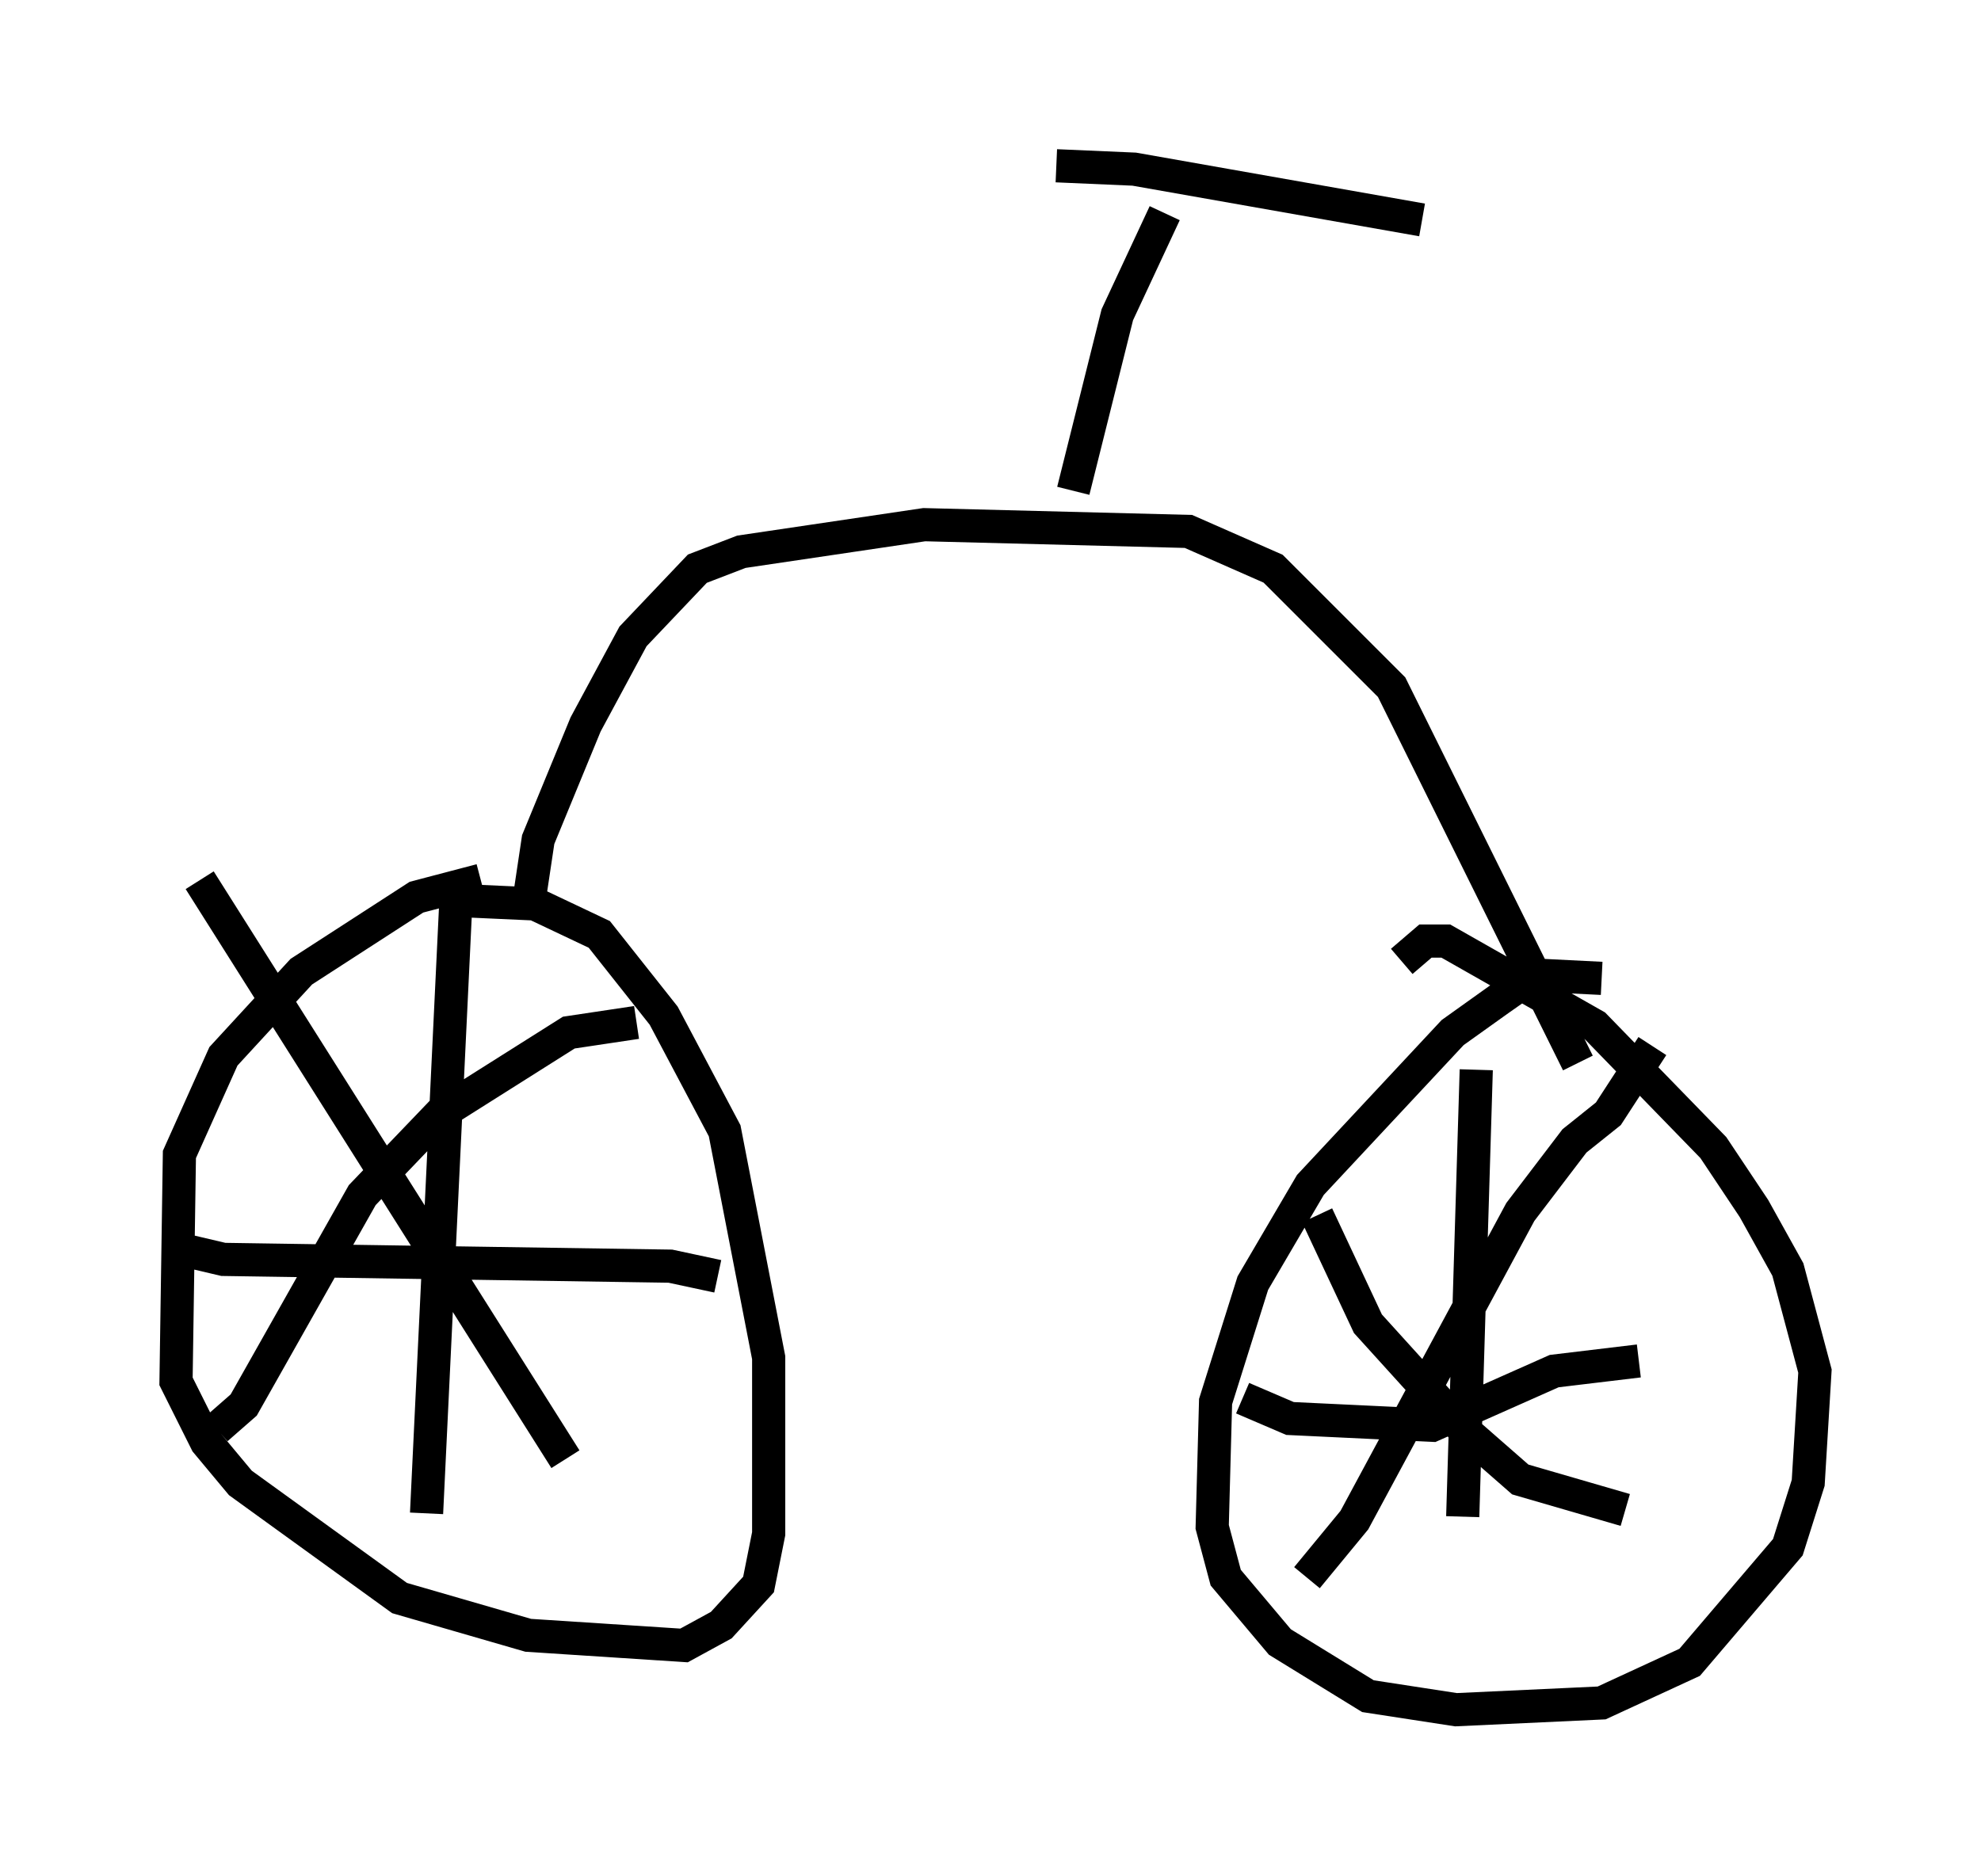 <?xml version="1.0" encoding="utf-8" ?>
<svg baseProfile="full" height="56.551" version="1.1" width="59.715" xmlns="http://www.w3.org/2000/svg" xmlns:ev="http://www.w3.org/2001/xml-events" xmlns:xlink="http://www.w3.org/1999/xlink"><defs /><rect fill="white" height="56.551" width="59.715" x="0" y="0" /><path d="M16.229, 26.54 m-1.735, 0.0 l-1.94, 0.51 -3.471, 2.246 l-2.348, 2.552 -1.327, 2.96 l-0.102, 6.84 0.919, 1.838 l1.021, 1.225 4.798, 3.471 l3.879, 1.123 4.696, 0.306 l1.123, -0.613 1.123, -1.225 l0.306, -1.531 0.0, -5.308 l-1.327, -6.84 -1.838, -3.471 l-1.94, -2.45 -1.94, -0.919 l-2.246, -0.102 m5.308, 3.675 l-2.042, 0.306 -3.879, 2.45 l-2.348, 2.45 -3.573, 6.329 l-0.817, 0.715 m-0.51, -16.538 l11.025, 17.456 m-3.267, -17.559 l-0.919, 19.192 m-7.861, -8.065 l1.735, 0.408 13.475, 0.204 l1.429, 0.306 m26.644, -8.983 l-2.042, -0.102 -1.021, 0.715 l-1.429, 1.021 -4.288, 4.594 l-1.735, 2.96 -1.123, 3.573 l-0.102, 3.777 0.408, 1.531 l1.633, 1.94 2.654, 1.633 l2.654, 0.408 4.39, -0.204 l2.654, -1.225 2.96, -3.471 l0.613, -1.94 0.204, -3.369 l-0.817, -3.063 -1.021, -1.838 l-1.225, -1.838 -3.573, -3.675 l-4.492, -2.552 -0.613, 0.0 l-0.715, 0.613 m2.246, 3.267 l-0.408, 13.475 m-6.635, -3.573 l1.429, 0.613 4.288, 0.204 l3.675, -1.633 2.552, -0.306 m0.408, -9.494 l-1.327, 2.042 -1.021, 0.817 l-1.633, 2.144 -5.002, 9.29 l-1.429, 1.735 m0.306, -10.923 l1.531, 3.267 2.96, 3.267 l1.633, 1.429 3.165, 0.919 m-33.075, -18.171 l0.306, -2.042 1.429, -3.471 l1.429, -2.654 1.94, -2.042 l1.327, -0.51 5.513, -0.817 l7.963, 0.204 2.552, 1.123 l3.573, 3.573 5.615, 11.331 m-15.211, -17.252 l1.327, -5.308 1.429, -3.063 m-3.267, -1.429 l2.348, 0.102 8.677, 1.531 " fill="none" stroke="black" stroke-width="1" /></svg>